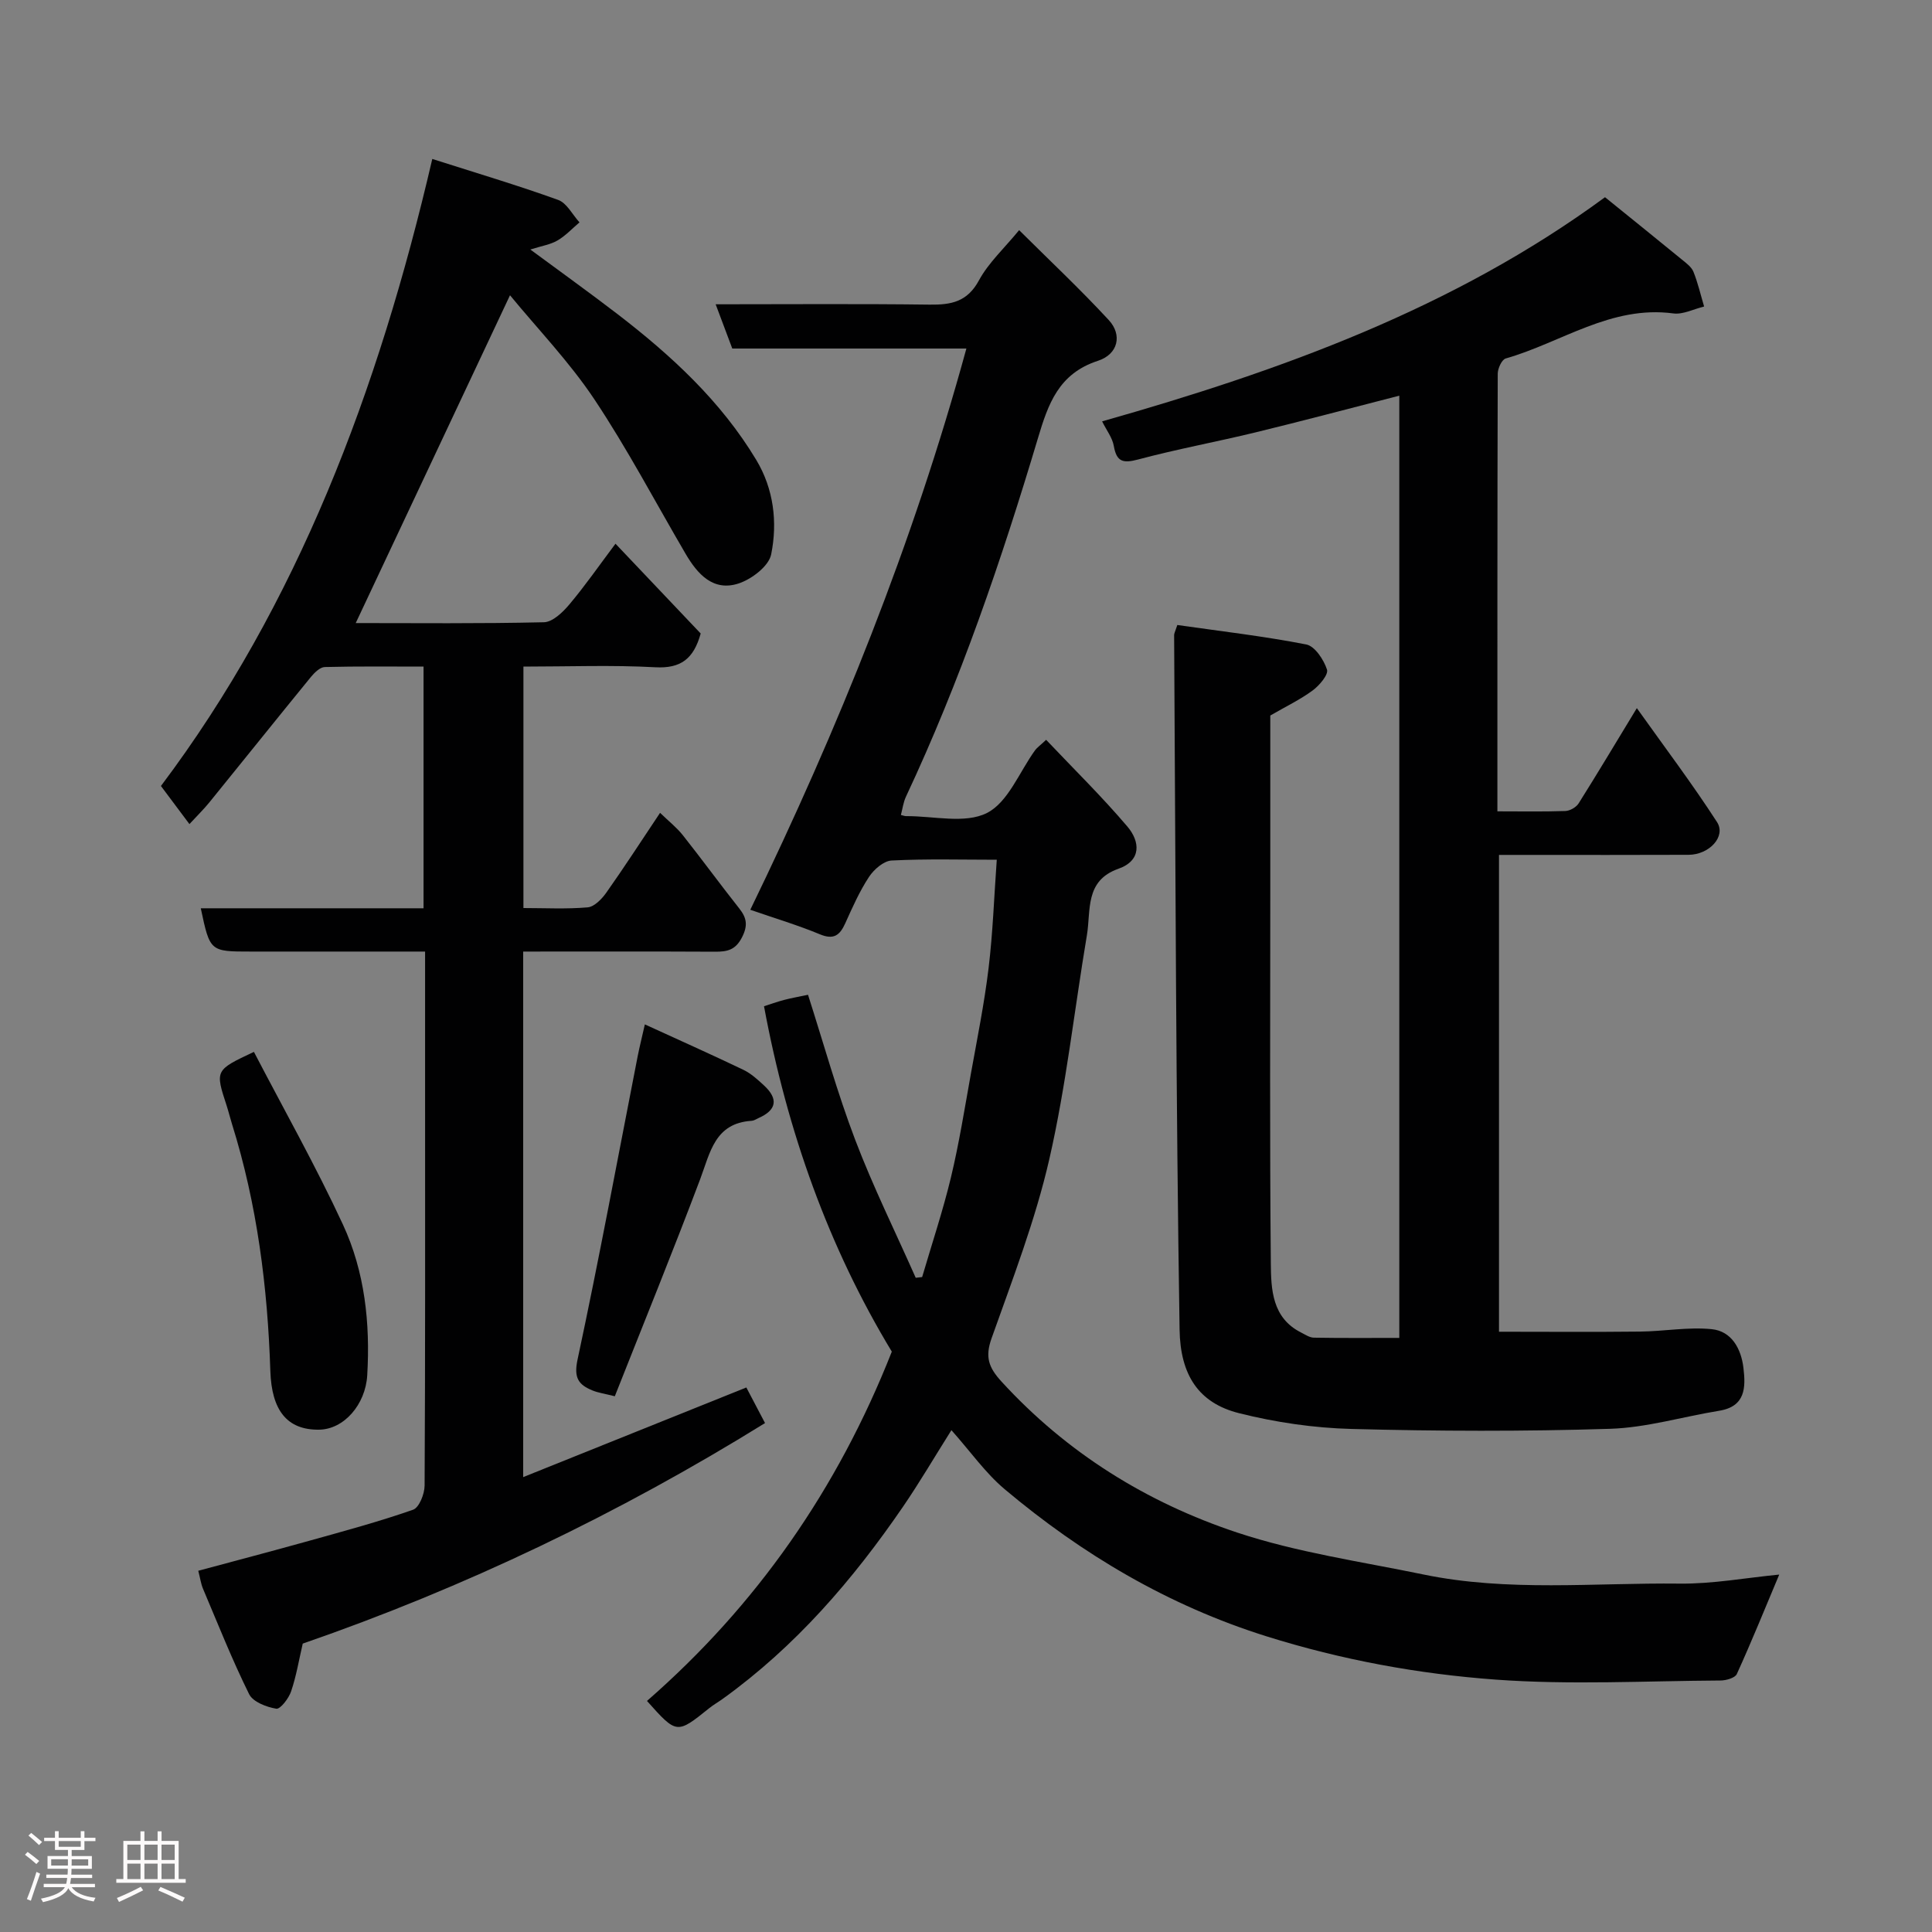<svg enable-background="new 0 0 400 400" viewBox="0 0 400 400" xmlns="http://www.w3.org/2000/svg"><rect x="0" y="0" width="400" height="400" fill="#808080" stroke="none"/><path d="m5.17 384 .55-.58c.85.61 1.65 1.24 2.4 1.87l-.59.64c-.83-.73-1.62-1.38-2.36-1.93m1.22 9.53-.82-.34c.71-1.76 1.37-3.64 1.98-5.63.24.13.5.25.76.36-.6 1.67-1.24 3.54-1.92 5.61m-.5-13.5.57-.54c.56.44 1.31 1.06 2.26 1.87l-.64.64c-.68-.66-1.41-1.32-2.19-1.97m3.25.46h2.24v-1.36h.77v1.36h4.57v-1.36h.76v1.36h2.28v.69h-2.28v1.84h-2.64v1.26h4.18v2.64h-4.21c0 .45-.02.86-.05 1.21h4.32v.69h-4.38c-.04.34-.1.75-.19 1.22h5.15v.69h-4.82c.87 1.19 2.51 1.92 4.93 2.19-.17.31-.3.57-.37.76-2.77-.49-4.52-1.41-5.26-2.76-.56 1.26-2.3 2.23-5.24 2.9-.12-.24-.26-.48-.43-.72 2.73-.55 4.38-1.34 4.96-2.38h-4.38v-.69h4.65c.1-.38.17-.79.21-1.22h-4.32v-.69h4.4c.03-.34.05-.75.05-1.21h-4.2v-2.64h4.23v-1.26h-2.69v-1.84h-2.24zm1.46 4.46v1.29h3.45c.01-.4.02-.57.01-.53v-.32-.45h-3.46zm1.55-2.59h4.57v-1.19h-4.57zm6.11 2.59h-3.42v.77c-.02.19-.01.37-.02.53h3.44z" fill="#fcfafa"/><path d="m32.63 379.16h.82v1.98h3.54v7.89h1.46v.78h-14.37v-.78h1.46v-7.89h3.54v-1.98h.82v1.98h2.73zm-3.49 11.48.5.73c-1.61.82-3.28 1.63-5 2.41-.13-.27-.28-.55-.44-.82 1.75-.72 3.4-1.49 4.94-2.32m-2.78-5.55h2.73v-3.18h-2.73zm0 3.95h2.73v-3.2h-2.73zm3.54-3.95h2.73v-3.18h-2.73zm0 3.95h2.73v-3.2h-2.73zm7.89 4.68c-1.84-.92-3.51-1.7-5.02-2.32l.45-.73c1.89.8 3.57 1.55 5.04 2.23zm-1.62-11.81h-2.73v3.18h2.73zm-2.73 7.13h2.73v-3.2h-2.73z" fill="#fcfafa"/><g fill="#010102"><path d="m243.75 129.4c8.95 1.28 17.89 2.31 26.7 4.03 1.78.35 3.62 3.15 4.29 5.2.34 1.04-1.58 3.3-2.98 4.33-2.58 1.9-5.53 3.31-8.76 5.18v36.9c0 25.5-.13 51 .11 76.5.05 5.39.24 11.32 6.28 14.35.85.43 1.75 1.05 2.63 1.06 5.8.1 11.6.05 17.69.05 0-65.12 0-129.87 0-195.08-10.05 2.58-19.9 5.2-29.81 7.61-8.07 1.96-16.25 3.46-24.26 5.6-3.13.83-4.46.51-5.04-2.81-.3-1.7-1.51-3.24-2.42-5.08 36.96-10.49 72.76-23.37 104.12-46.41 5.5 4.45 10.73 8.66 15.93 12.92.89.73 1.98 1.52 2.38 2.52.93 2.32 1.49 4.79 2.21 7.19-2.13.51-4.36 1.7-6.38 1.43-12.91-1.72-23.19 6.04-34.7 9.33-.81.23-1.65 2.07-1.65 3.16-.09 29.98-.07 59.96-.07 90.6 4.87 0 9.47.09 14.06-.07.96-.03 2.25-.77 2.76-1.58 3.91-6.21 7.67-12.51 12.05-19.72 5.73 8.05 11.45 15.63 16.6 23.59 1.92 2.97-1.59 6.76-5.89 6.78-11.17.05-22.33.02-33.5.02-1.81 0-3.62 0-5.75 0v98.72c9.82 0 19.52.08 29.21-.03 4.95-.05 9.96-.99 14.83-.5 4.12.41 6.1 4.05 6.57 8.01.48 4.03.46 7.99-5.01 8.88-7.55 1.23-15.05 3.5-22.62 3.74-17.82.56-35.67.5-53.49.03-7.8-.2-15.72-1.36-23.29-3.26-8.42-2.11-12.18-7.94-12.33-17.3-.76-47.92-.83-95.86-1.13-143.79-.02-.3.17-.61.66-2.1z"/><path d="m184.64 279.84c-13.06-21.58-21.64-45.53-26.46-71.51 1.24-.39 2.69-.92 4.17-1.31 1.56-.41 3.16-.68 4.94-1.06 3.23 10.07 6.04 20.23 9.77 30.03 3.69 9.7 8.32 19.05 12.53 28.56.44-.05.89-.1 1.33-.15 2.01-6.86 4.28-13.65 5.95-20.58 1.71-7.13 2.86-14.39 4.16-21.62 1.3-7.22 2.76-14.44 3.64-21.72.89-7.33 1.14-14.74 1.7-22.48-7.15 0-14.48-.21-21.77.16-1.64.08-3.67 1.85-4.68 3.39-1.97 2.99-3.44 6.33-4.92 9.61-1.13 2.5-2.39 3.47-5.27 2.27-4.47-1.86-9.14-3.25-14.39-5.07 18.25-37.59 33.7-75.85 44.74-116.2-16.29 0-32.25 0-48.47 0-1.13-3.02-2.2-5.85-3.44-9.16 15.08 0 29.69-.12 44.3.07 4.47.06 7.8-.57 10.21-5.02 1.99-3.67 5.25-6.65 8.32-10.4 6.23 6.2 12.63 12.2 18.57 18.63 2.8 3.03 1.97 7.04-2.25 8.42-8.15 2.65-10.31 8.93-12.44 16.07-7.56 25.29-16.08 50.24-27.32 74.19-.54 1.16-.7 2.5-1.04 3.77.45.11.77.24 1.08.24 5.66-.04 12.2 1.64 16.73-.65 4.39-2.21 6.72-8.51 9.98-13 .37-.51.93-.89 2.28-2.15 5.72 6.04 11.57 11.77 16.85 17.99 2.57 3.04 2.96 7-1.89 8.71-7 2.47-5.66 8.62-6.52 13.76-2.6 15.46-4.29 31.11-7.78 46.36-2.89 12.62-7.61 24.85-11.96 37.1-1.38 3.88-.6 6.04 2.06 8.95 13.52 14.77 30.07 25.04 48.77 31.25 12.43 4.13 25.63 6.01 38.53 8.68 17.57 3.64 35.38 1.7 53.09 1.9 6.84.08 13.69-1.2 20.63-1.87-2.94 7-5.72 13.86-8.78 20.59-.37.81-2.22 1.34-3.39 1.34-15.5.09-31.06.94-46.48-.18-16.07-1.17-31.96-4.09-47.52-8.97-20.3-6.38-38.08-16.91-54.2-30.46-3.97-3.34-7.04-7.75-11.02-12.22-3.62 5.75-6.64 10.91-10.01 15.83-10.39 15.17-22.28 28.96-37.31 39.78-.92.67-1.93 1.23-2.81 1.94-6.74 5.42-6.73 5.42-12.9-1.49 22.68-19.79 39.46-43.83 50.69-72.32z"/><path d="m89.5 32.91c9.15 2.92 17.69 5.46 26.06 8.48 1.8.65 2.96 3.06 4.42 4.65-1.51 1.27-2.88 2.77-4.56 3.75-1.46.85-3.26 1.12-5.62 1.87 6.22 4.6 12.17 8.86 17.97 13.31 11.17 8.58 21.48 18.06 28.81 30.26 3.61 6 4.43 12.91 3.08 19.56-.49 2.42-4.01 5.1-6.7 6-5.29 1.75-8.55-1.92-11.02-6.14-6.27-10.71-12.05-21.73-18.92-32.03-5.17-7.74-11.73-14.55-17.43-21.49-10.87 23.08-21.42 45.51-31.94 67.87 12.39 0 25.68.14 38.96-.17 1.81-.04 3.92-2.08 5.28-3.7 3.26-3.87 6.15-8.04 9.54-12.56 6.18 6.51 12.01 12.66 17.64 18.59-1.46 5.28-4.15 7.27-9.38 6.99-8.96-.49-17.96-.14-27.32-.14v49.99c4.42 0 8.88.24 13.29-.14 1.38-.12 2.93-1.72 3.86-3.03 3.67-5.19 7.12-10.52 11.14-16.54 1.82 1.76 3.46 3.05 4.72 4.64 3.96 5 7.72 10.16 11.68 15.16 1.58 2 1.8 3.57.54 6.02-1.35 2.61-3.07 2.94-5.56 2.93-13.14-.07-26.27-.03-39.72-.03v108.81c15.59-6.26 30.74-12.35 46.2-18.56 1.06 2.01 2.25 4.28 3.87 7.37-30.3 18.78-62.19 34.06-95.71 45.66-.77 3.29-1.32 6.68-2.41 9.89-.49 1.46-2.24 3.73-3.07 3.59-2.04-.34-4.83-1.41-5.62-3.01-3.52-7.11-6.45-14.51-9.55-21.83-.43-1.02-.58-2.17-.98-3.72 7.66-2.06 15.34-4.08 22.98-6.21 7.21-2.01 14.44-3.96 21.5-6.43 1.25-.44 2.37-3.26 2.38-4.99.15-27.17.1-54.33.1-81.5 0-9.47 0-18.95 0-29.07-7.08 0-13.85 0-20.61 0-5.17 0-10.33 0-15.5 0-8.43 0-8.43 0-10.33-8.96h46.12c0-16.74 0-33.13 0-50.04-6.89 0-13.67-.08-20.45.09-.97.03-2.11 1.14-2.84 2.02-7.05 8.63-14.02 17.34-21.05 26-1.15 1.42-2.47 2.7-4.13 4.5-1.9-2.54-3.57-4.77-5.9-7.89 28.21-37.49 45-81.69 56.18-129.82z"/><path d="m52.57 217.78c6.17 11.86 12.79 23.58 18.43 35.75 4.53 9.77 5.67 20.42 5.03 31.23-.36 6.02-4.8 11.19-10 11.24-6.6.07-9.79-3.99-10.06-12.15-.56-17.36-2.73-34.5-7.94-51.14-.39-1.24-.69-2.51-1.09-3.75-2.42-7.39-2.43-7.39 5.63-11.18z"/><path d="m133.51 212.09c6.78 3.11 13.63 6.16 20.39 9.4 1.59.76 2.97 2.03 4.29 3.25 3.01 2.79 2.61 5.1-1.18 6.76-.45.2-.9.52-1.37.55-7.67.47-8.6 6.58-10.7 12.15-5.68 15.06-11.76 29.98-17.65 44.88-2.15-.54-3.45-.72-4.62-1.2-2.88-1.18-3.91-2.58-3.1-6.37 4.47-20.87 8.35-41.86 12.45-62.81.41-2.07.93-4.11 1.49-6.61z"/></g></svg>